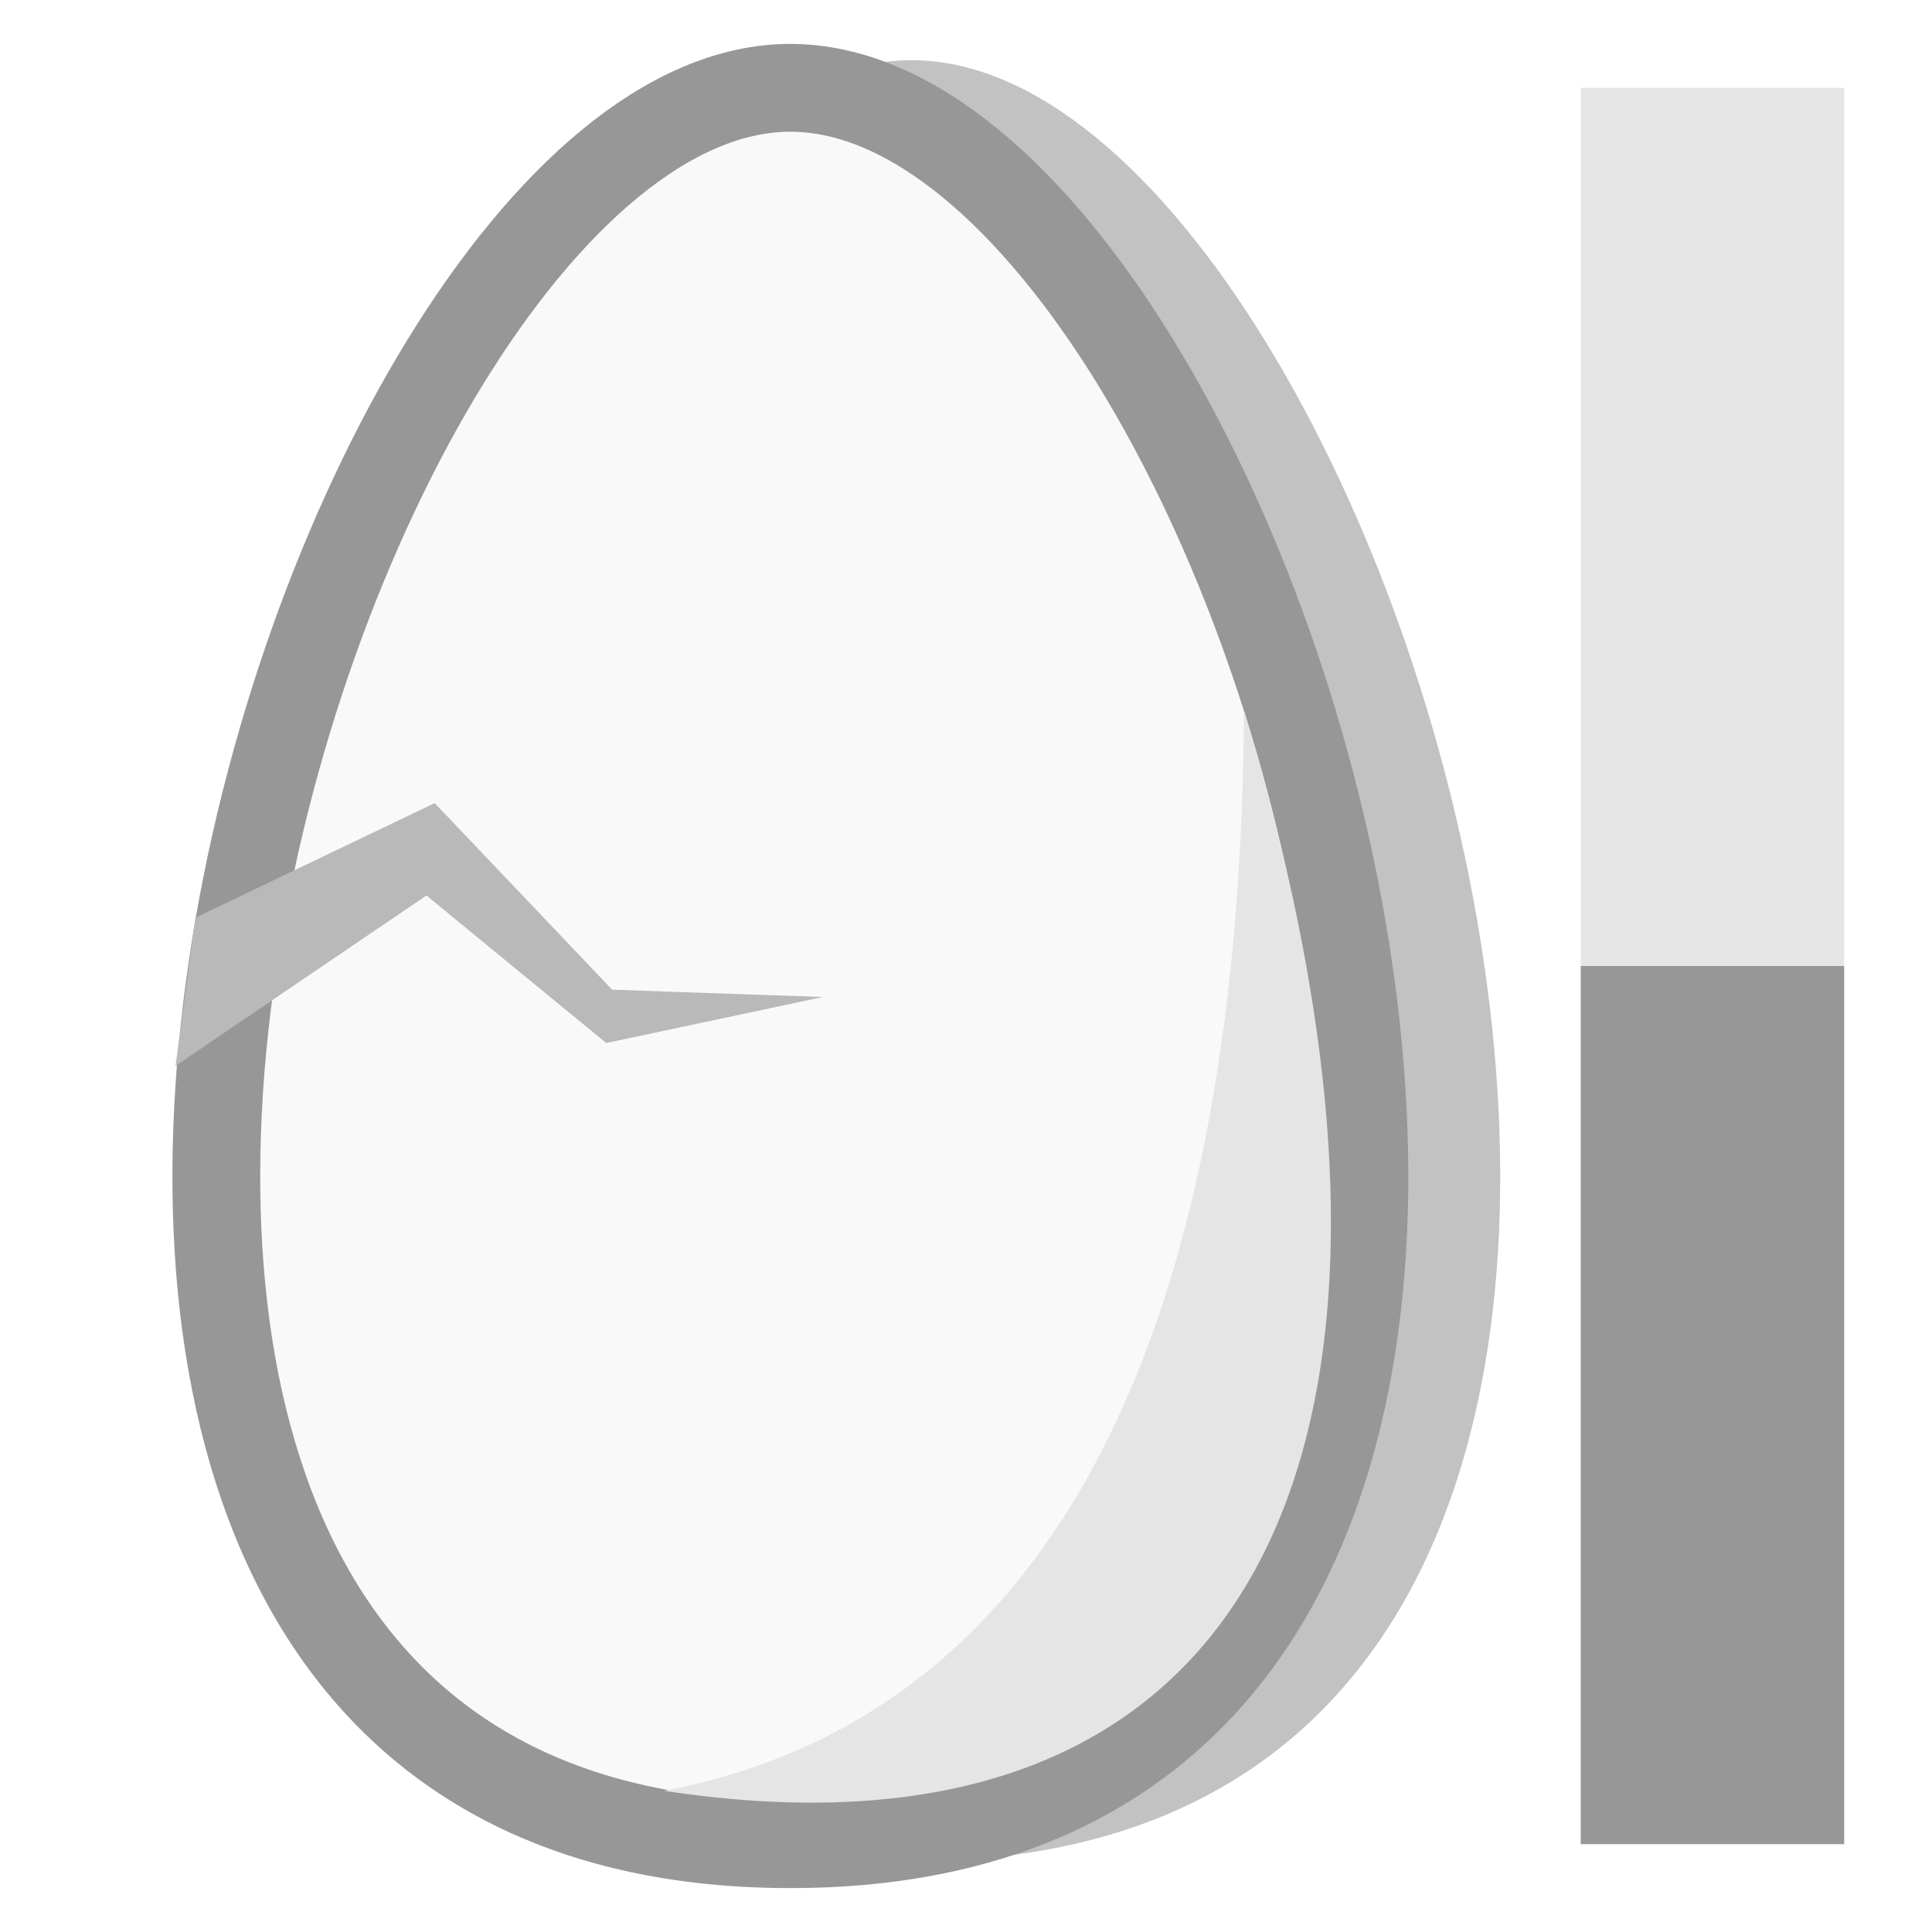 <?xml version="1.0" encoding="UTF-8" standalone="no"?>
<!-- Created with Inkscape (http://www.inkscape.org/) -->

<svg
   xmlns:dc="http://purl.org/dc/elements/1.1/"
   xmlns:cc="http://creativecommons.org/ns#"
   xmlns:rdf="http://www.w3.org/1999/02/22-rdf-syntax-ns#"
   xmlns:svg="http://www.w3.org/2000/svg"
   xmlns="http://www.w3.org/2000/svg"
   xmlns:sodipodi="http://sodipodi.sourceforge.net/DTD/sodipodi-0.dtd"
   xmlns:inkscape="http://www.inkscape.org/namespaces/inkscape"
   width="22"
   height="22"
   id="svg2"
   version="1.1"
   inkscape:version="0.48.5 r10040"
   sodipodi:docname="egg_custom.svg">
  <title
     id="title3013">Vector graphics for mating with custom mutation rate</title>
  <defs
     id="defs4">
    <filter
       inkscape:collect="always"
       id="filter4164">
      <feGaussianBlur
         inkscape:collect="always"
         stdDeviation="0.525"
         id="feGaussianBlur4166" />
    </filter>
  </defs>
  <sodipodi:namedview
     id="base"
     pagecolor="#ffffff"
     bordercolor="#666666"
     borderopacity="1.0"
     inkscape:pageopacity="0.0"
     inkscape:pageshadow="2"
     inkscape:zoom="10"
     inkscape:cx="-2.307054"
     inkscape:cy="6.3235842"
     inkscape:document-units="px"
     inkscape:current-layer="layer1"
     showgrid="false"
     inkscape:window-width="1315"
     inkscape:window-height="681"
     inkscape:window-x="362"
     inkscape:window-y="298"
     inkscape:window-maximized="0" />
  <g
     inkscape:label="Layer 1"
     inkscape:groupmode="layer"
     id="layer1"
     transform="translate(0,-1030.362)">
    <g
       id="g4168"
       transform="translate(-2,0)">
      <path
         transform="matrix(0.972,0,0,0.972,0.026,28.758)"
         inkscape:connector-curvature="0"
         d="m 12.71,1031.162 c -5.81,0 -12.063,21.1 0,21.1 12.063,0 5.81,-21.1 0,-21.1 z"
         id="path2985-7"
         style="fill:#c2c2c2;fill-opacity:1;stroke:none;filter:url(#filter4164)"
         sodipodi:nodetypes="zzz" />
      <path
         inkscape:connector-curvature="0"
         d="m 11,1031.362 c -5.507,0 -11.434,20 0,20 11.434,0 5.507,-20 0,-20 z"
         id="path2985"
         style="fill:#f9f9f9;fill-opacity:1;stroke:#979797;stroke-width:1;stroke-linecap:butt;stroke-linejoin:miter;stroke-miterlimit:4;stroke-opacity:1;stroke-dasharray:none"
         sodipodi:nodetypes="zzz" />
      <g
         style="fill:#d0d0d0;fill-opacity:1"
         id="layer1-6-9"
         transform="translate(-6.25,-0.1)">
        <path
           sodipodi:nodetypes="cccccccc"
           style="fill:#b9b9b9;fill-opacity:1;stroke:none"
           id="path2985-9"
           d="m 15.221,1041.732 -2.021,-2.125 -2.725,1.305 -0.226,1.687 2.857,-1.94 2.047,1.68 2.467,-0.524 z"
           inkscape:connector-curvature="0" />
      </g>
      <path
         sodipodi:nodetypes="ccc"
         style="fill:#e5e5e5;fill-opacity:1;stroke:none"
         id="path2985-9-3"
         d="m 9.562,1050.754 c 6.749,1.031 9.142,-3.913 6.603,-12.304 -0.042,7.468 -2.385,11.505 -6.603,12.304 z"
         inkscape:connector-curvature="0" />
    </g>
    <path
       inkscape:connector-curvature="0"
       d="m 18,1051.362 3,0 3.6e-5,-10 -3,0 z"
       id="path2985-9-9-9-2-1-7-5"
       style="fill:#979797;fill-opacity:1;stroke:none"
       sodipodi:nodetypes="ccccc" />
    <path
       inkscape:connector-curvature="0"
       d="m 18,1041.362 3,0 3.6e-5,-10 -3,0 z"
       id="path2985-9-9-9-2-1-7-5-9-1-8"
       style="fill:#e5e5e5;fill-opacity:1;stroke:none"
       sodipodi:nodetypes="ccccc" />
  </g>
</svg>
